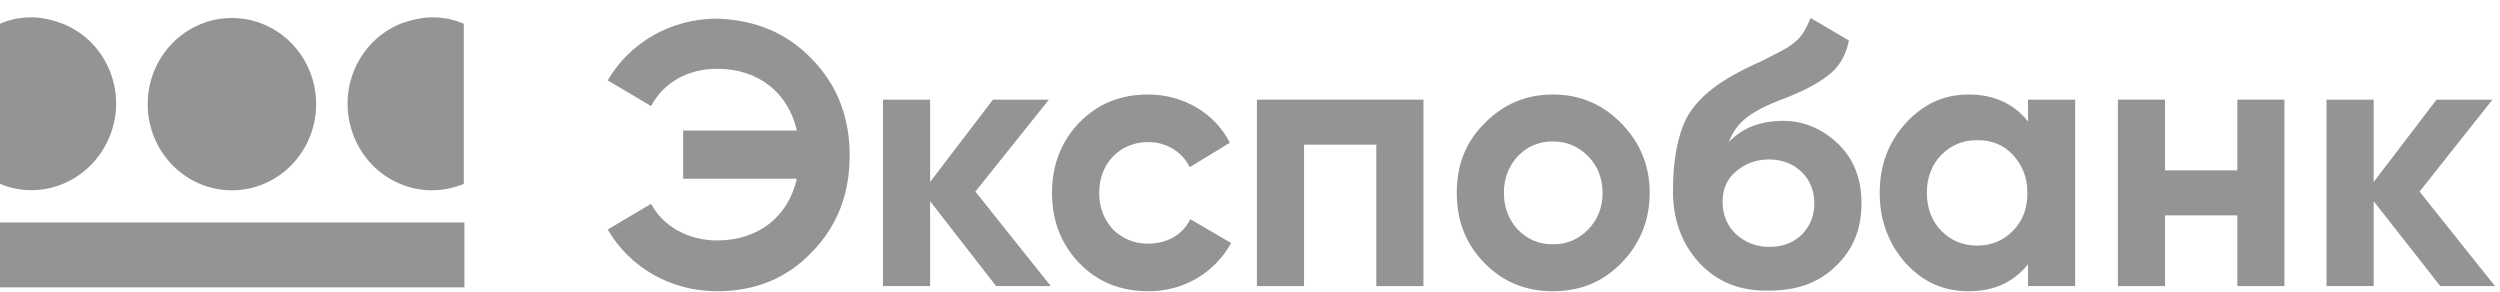 <svg width="197" height="23" viewBox="0 0 197 23" fill="none" xmlns="http://www.w3.org/2000/svg">
<g clip-path="url(#clip0_739_3387)">
<path d="M11.638 8.207C11.638 4.458 14.609 1.419 18.274 1.419C21.938 1.419 24.91 4.458 24.91 8.207C24.91 11.956 21.938 14.996 18.274 14.996C14.609 14.996 11.638 11.956 11.638 8.207Z" fill="#949494"/>
<path d="M36.597 17.529H0V22.645H36.597V17.529Z" fill="#949494"/>
<path d="M2.476 1.368C1.634 1.368 0.792 1.52 0 1.874V14.489C3.417 15.908 7.28 14.185 8.666 10.689C10.053 7.194 8.369 3.242 4.952 1.874C4.16 1.57 3.318 1.368 2.476 1.368Z" fill="#949494"/>
<path d="M34.071 1.368C34.913 1.368 35.755 1.52 36.547 1.874V14.489C33.13 15.908 29.268 14.236 27.881 10.74C26.494 7.244 28.129 3.293 31.546 1.874C32.388 1.57 33.23 1.368 34.071 1.368Z" fill="#949494"/>
<path d="M63.983 4.661C65.964 6.687 66.954 9.22 66.954 12.26C66.954 15.3 65.964 17.833 63.983 19.859C62.002 21.936 59.526 22.949 56.505 22.949C52.84 22.949 49.621 21.075 47.888 18.086L51.305 16.059C52.246 17.833 54.227 18.947 56.505 18.947C59.773 18.947 62.101 17.073 62.794 14.084H53.831V10.284H62.794C62.101 7.295 59.773 5.421 56.505 5.421C54.227 5.421 52.296 6.485 51.305 8.359L47.888 6.333C49.621 3.344 52.89 1.469 56.505 1.469C59.526 1.571 62.002 2.584 63.983 4.661Z" fill="#949494"/>
<path d="M82.801 22.544H78.493L73.293 15.857V22.544H69.579V7.852H73.293V14.337L78.245 7.852H82.653L76.859 15.097L82.801 22.544Z" fill="#949494"/>
<path d="M85.03 20.72C83.594 19.2 82.9 17.377 82.9 15.198C82.9 13.02 83.594 11.196 85.03 9.676C86.516 8.156 88.298 7.447 90.477 7.447C93.251 7.447 95.727 8.916 96.915 11.247L93.746 13.172C93.152 11.956 91.913 11.196 90.477 11.196C88.249 11.196 86.615 12.868 86.615 15.198C86.615 16.363 87.011 17.326 87.704 18.086C88.447 18.795 89.338 19.2 90.477 19.2C91.963 19.2 93.201 18.491 93.795 17.275L97.014 19.15C95.727 21.48 93.3 22.949 90.527 22.949C88.298 22.949 86.516 22.24 85.03 20.72Z" fill="#949494"/>
<path d="M112.168 7.852V22.544H108.454V11.399H102.759V22.544H99.045V7.852H112.168Z" fill="#949494"/>
<path d="M122.37 22.949C120.24 22.949 118.457 22.24 116.972 20.72C115.486 19.2 114.793 17.377 114.793 15.198C114.793 13.02 115.486 11.196 116.972 9.727C118.457 8.207 120.24 7.447 122.37 7.447C124.499 7.447 126.282 8.207 127.768 9.727C129.253 11.247 129.996 13.07 129.996 15.198C129.996 17.326 129.253 19.2 127.768 20.72C126.282 22.24 124.499 22.949 122.37 22.949ZM122.37 19.251C123.509 19.251 124.4 18.846 125.143 18.086C125.886 17.326 126.282 16.363 126.282 15.198C126.282 14.033 125.886 13.07 125.143 12.311C124.4 11.551 123.459 11.145 122.37 11.145C121.231 11.145 120.339 11.551 119.597 12.311C118.903 13.07 118.507 14.033 118.507 15.198C118.507 16.363 118.903 17.326 119.597 18.086C120.339 18.846 121.231 19.251 122.37 19.251Z" fill="#949494"/>
<path d="M133.908 20.72C132.522 19.2 131.829 17.326 131.829 15.046C131.829 12.564 132.225 10.588 132.918 9.271C133.661 7.903 135.097 6.637 137.326 5.522C137.623 5.37 138.118 5.117 138.712 4.863L139.901 4.256C140.148 4.154 140.445 3.952 140.842 3.749C141.882 3.09 142.179 2.584 142.674 1.419L145.695 3.192C145.447 4.407 144.902 5.319 144.011 5.978C143.169 6.637 141.882 7.295 140.099 7.954C137.672 8.916 136.731 9.828 136.236 11.196C137.276 10.082 138.712 9.524 140.544 9.524C142.129 9.524 143.565 10.132 144.803 11.297C146.041 12.463 146.685 14.033 146.685 16.009C146.685 18.035 146.041 19.656 144.655 20.974C143.318 22.291 141.584 22.899 139.405 22.899C137.127 22.949 135.345 22.24 133.908 20.72ZM136.83 13.476C136.087 14.084 135.741 14.894 135.741 15.908C135.741 16.921 136.087 17.782 136.781 18.441C137.524 19.099 138.366 19.454 139.405 19.454C140.445 19.454 141.287 19.15 141.981 18.491C142.624 17.833 142.971 17.022 142.971 16.009C142.971 14.033 141.485 12.564 139.405 12.564C138.415 12.564 137.573 12.868 136.83 13.476Z" fill="#949494"/>
<path d="M159.809 7.852H163.523V22.544H159.809V20.822C158.67 22.24 157.134 22.949 155.104 22.949C153.173 22.949 151.538 22.24 150.152 20.72C148.815 19.2 148.121 17.377 148.121 15.198C148.121 13.02 148.815 11.196 150.152 9.727C151.538 8.207 153.173 7.447 155.104 7.447C157.134 7.447 158.67 8.156 159.809 9.575V7.852ZM155.797 19.352C156.936 19.352 157.877 18.947 158.62 18.187C159.412 17.377 159.759 16.414 159.759 15.198C159.759 13.982 159.363 13.02 158.62 12.209C157.877 11.399 156.936 11.044 155.797 11.044C154.658 11.044 153.717 11.449 152.975 12.209C152.232 12.969 151.836 13.982 151.836 15.198C151.836 16.414 152.232 17.427 152.975 18.187C153.717 18.947 154.658 19.352 155.797 19.352Z" fill="#949494"/>
<path d="M176.3 7.852H180.014V22.544H176.3V16.971H170.605V22.544H166.89V7.852H170.605V13.425H176.3V7.852Z" fill="#949494"/>
<path d="M196.604 22.544H192.295L187.046 15.857V22.544H183.332V7.852H187.046V14.337L191.998 7.852H196.406L190.661 15.097L196.604 22.544Z" fill="#949494"/>
</g>
<defs>
<clipPath id="clip0_739_3387">
<rect width="197" height="23" fill="white"/>
</clipPath>
</defs>
</svg>
